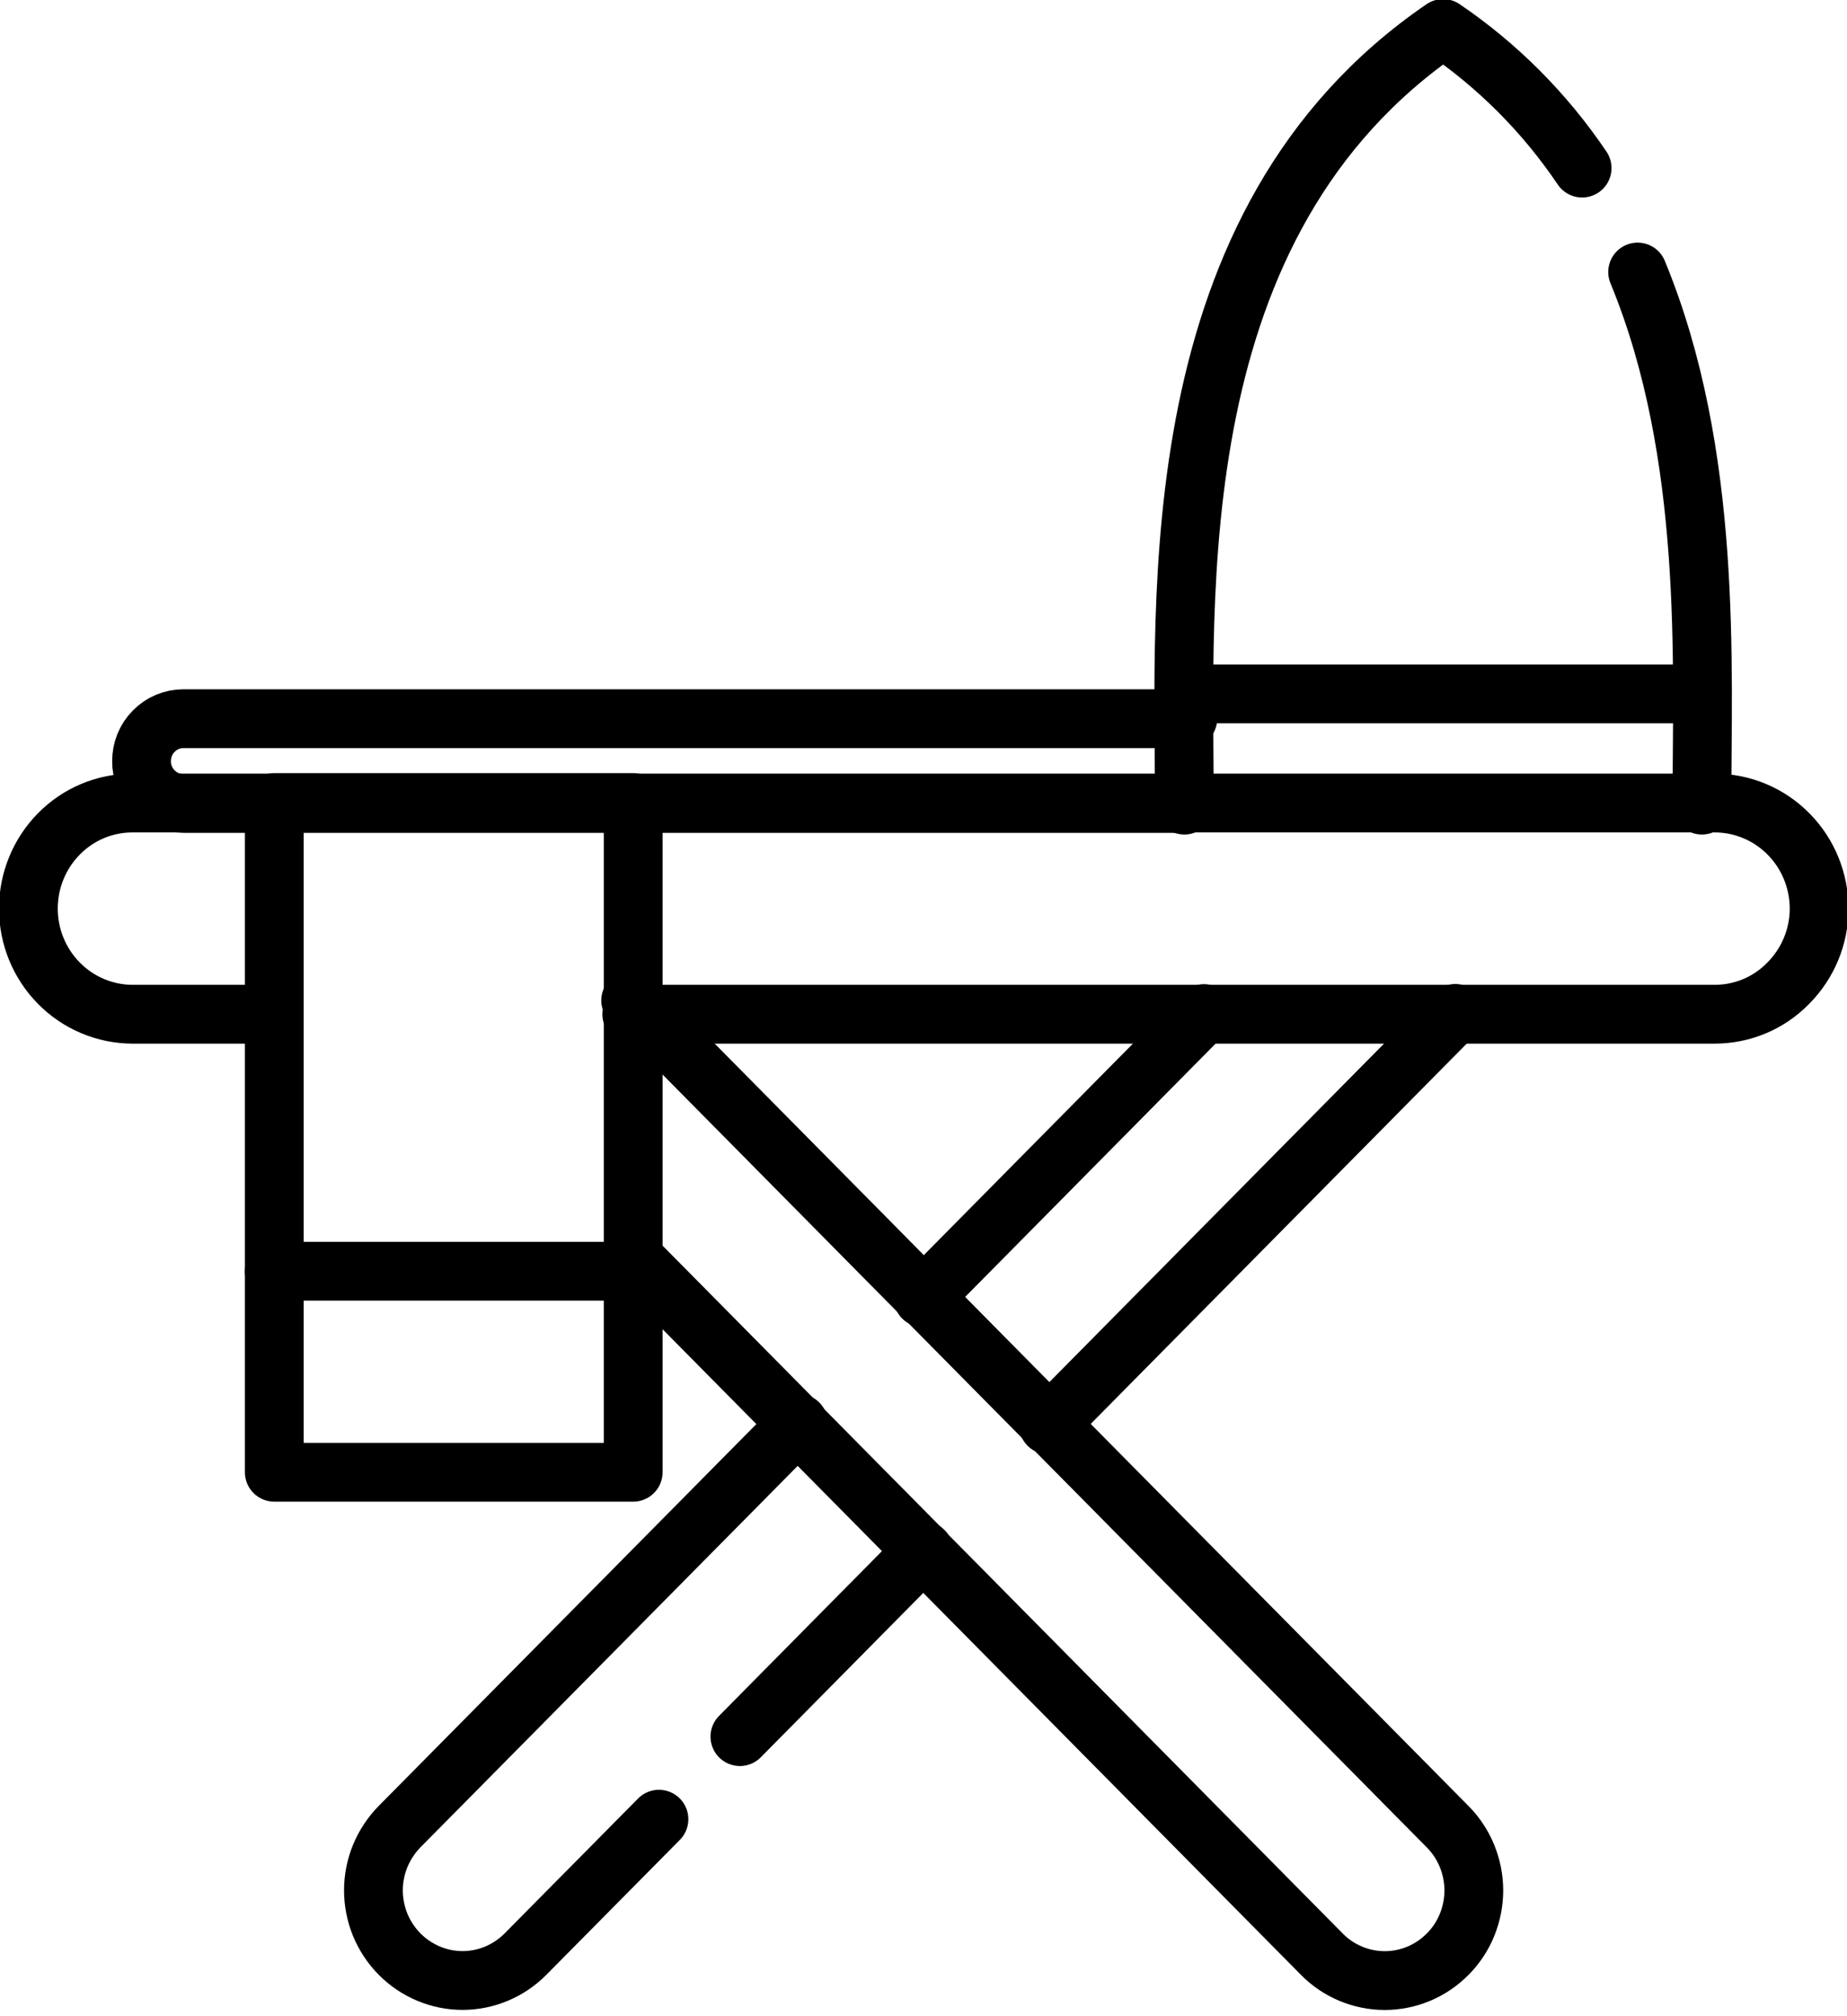 <svg width="22" height="24" viewBox="0 0 22 24" fill="none" xmlns="http://www.w3.org/2000/svg">
<g id="Groupe 1235" clip-path="url(#clip0_321_745)">
<g id="Groupe 1235_2">
<g id="g3361">
<path id="path3363" d="M14.148 8.555H2.185C2.052 8.555 1.925 8.608 1.832 8.703C1.738 8.797 1.686 8.925 1.686 9.059C1.685 9.126 1.698 9.191 1.723 9.253C1.748 9.314 1.785 9.37 1.831 9.416C1.925 9.511 2.052 9.564 2.185 9.564H14.158" stroke="black" stroke-width="0.7" stroke-miterlimit="10" stroke-linecap="round" stroke-linejoin="round"/>
</g>
<g id="g3365">
<path id="path3367" d="M7.525 12.073H20.423C20.586 12.073 20.747 12.041 20.898 11.978C21.048 11.915 21.185 11.822 21.299 11.705C21.534 11.47 21.667 11.151 21.668 10.818C21.668 10.485 21.538 10.165 21.305 9.929C21.073 9.693 20.757 9.56 20.428 9.559H1.578C1.415 9.559 1.254 9.591 1.103 9.654C0.953 9.717 0.816 9.81 0.701 9.927C0.469 10.162 0.338 10.482 0.338 10.815C0.338 11.148 0.468 11.467 0.701 11.703C0.933 11.939 1.249 12.072 1.578 12.073H3.263" stroke="black" stroke-width="0.7" stroke-miterlimit="10" stroke-linecap="round" stroke-linejoin="round"/>
</g>
<path id="path3369" d="M7.542 17.525H3.267V9.553H7.542V17.525Z" stroke="black" stroke-width="0.7" stroke-miterlimit="10" stroke-linecap="round" stroke-linejoin="round"/>
<g id="g3371">
<path id="path3373" d="M3.267 15.132H7.542" stroke="black" stroke-width="0.7" stroke-miterlimit="10" stroke-linecap="round" stroke-linejoin="round"/>
</g>
<g id="g3375">
<path id="path3377" d="M14.107 9.584C14.107 7.073 13.809 2.65 17.189 0.339C17.841 0.781 18.403 1.346 18.845 2.001" stroke="black" stroke-width="0.7" stroke-miterlimit="10" stroke-linecap="round" stroke-linejoin="round"/>
</g>
<g id="g3379">
<path id="path3381" d="M19.506 3.238C20.404 5.411 20.272 7.918 20.272 9.584" stroke="black" stroke-width="0.7" stroke-miterlimit="10" stroke-linecap="round" stroke-linejoin="round"/>
</g>
<g id="g3403">
<path id="path3405" d="M14.101 8.26H20.278" stroke="black" stroke-width="0.7" stroke-miterlimit="10" stroke-linecap="round" stroke-linejoin="round"/>
</g>
<g id="g3407">
<path id="path3409" d="M11.002 18.459L8.813 20.672" stroke="black" stroke-width="0.7" stroke-miterlimit="10" stroke-linecap="round" stroke-linejoin="round"/>
</g>
<g id="g3411">
<path id="path3413" d="M7.849 21.655L6.26 23.26C6.161 23.36 6.044 23.439 5.915 23.493C5.787 23.547 5.649 23.575 5.509 23.575C5.37 23.575 5.232 23.547 5.104 23.493C4.975 23.439 4.858 23.36 4.759 23.26C4.661 23.161 4.583 23.043 4.529 22.913C4.476 22.783 4.448 22.643 4.448 22.502C4.448 22.361 4.476 22.222 4.529 22.092C4.583 21.962 4.661 21.844 4.759 21.744L9.511 16.942" stroke="black" stroke-width="0.7" stroke-miterlimit="10" stroke-linecap="round" stroke-linejoin="round"/>
</g>
<g id="g3415">
<path id="path3417" d="M17.334 12.063L12.487 16.962" stroke="black" stroke-width="0.7" stroke-miterlimit="10" stroke-linecap="round" stroke-linejoin="round"/>
</g>
<g id="g3419">
<path id="path3421" d="M14.341 12.065L10.994 15.448" stroke="black" stroke-width="0.7" stroke-miterlimit="10" stroke-linecap="round" stroke-linejoin="round"/>
</g>
<g id="g3423">
<path id="path3425" d="M7.512 14.941L15.744 23.261C15.842 23.361 15.959 23.44 16.088 23.494C16.217 23.548 16.355 23.576 16.494 23.576C16.633 23.576 16.771 23.548 16.9 23.494C17.029 23.44 17.145 23.361 17.244 23.261C17.343 23.162 17.421 23.044 17.474 22.914C17.527 22.784 17.555 22.644 17.555 22.503C17.555 22.363 17.527 22.223 17.474 22.093C17.421 21.963 17.343 21.845 17.244 21.745L7.512 11.909" stroke="black" stroke-width="0.7" stroke-miterlimit="10" stroke-linecap="round" stroke-linejoin="round"/>
</g>
</g>
</g>
<defs>
<clipPath id="clip0_321_745">
<rect width="22" height="24" fill="white"/>
</clipPath>
</defs>
</svg>
